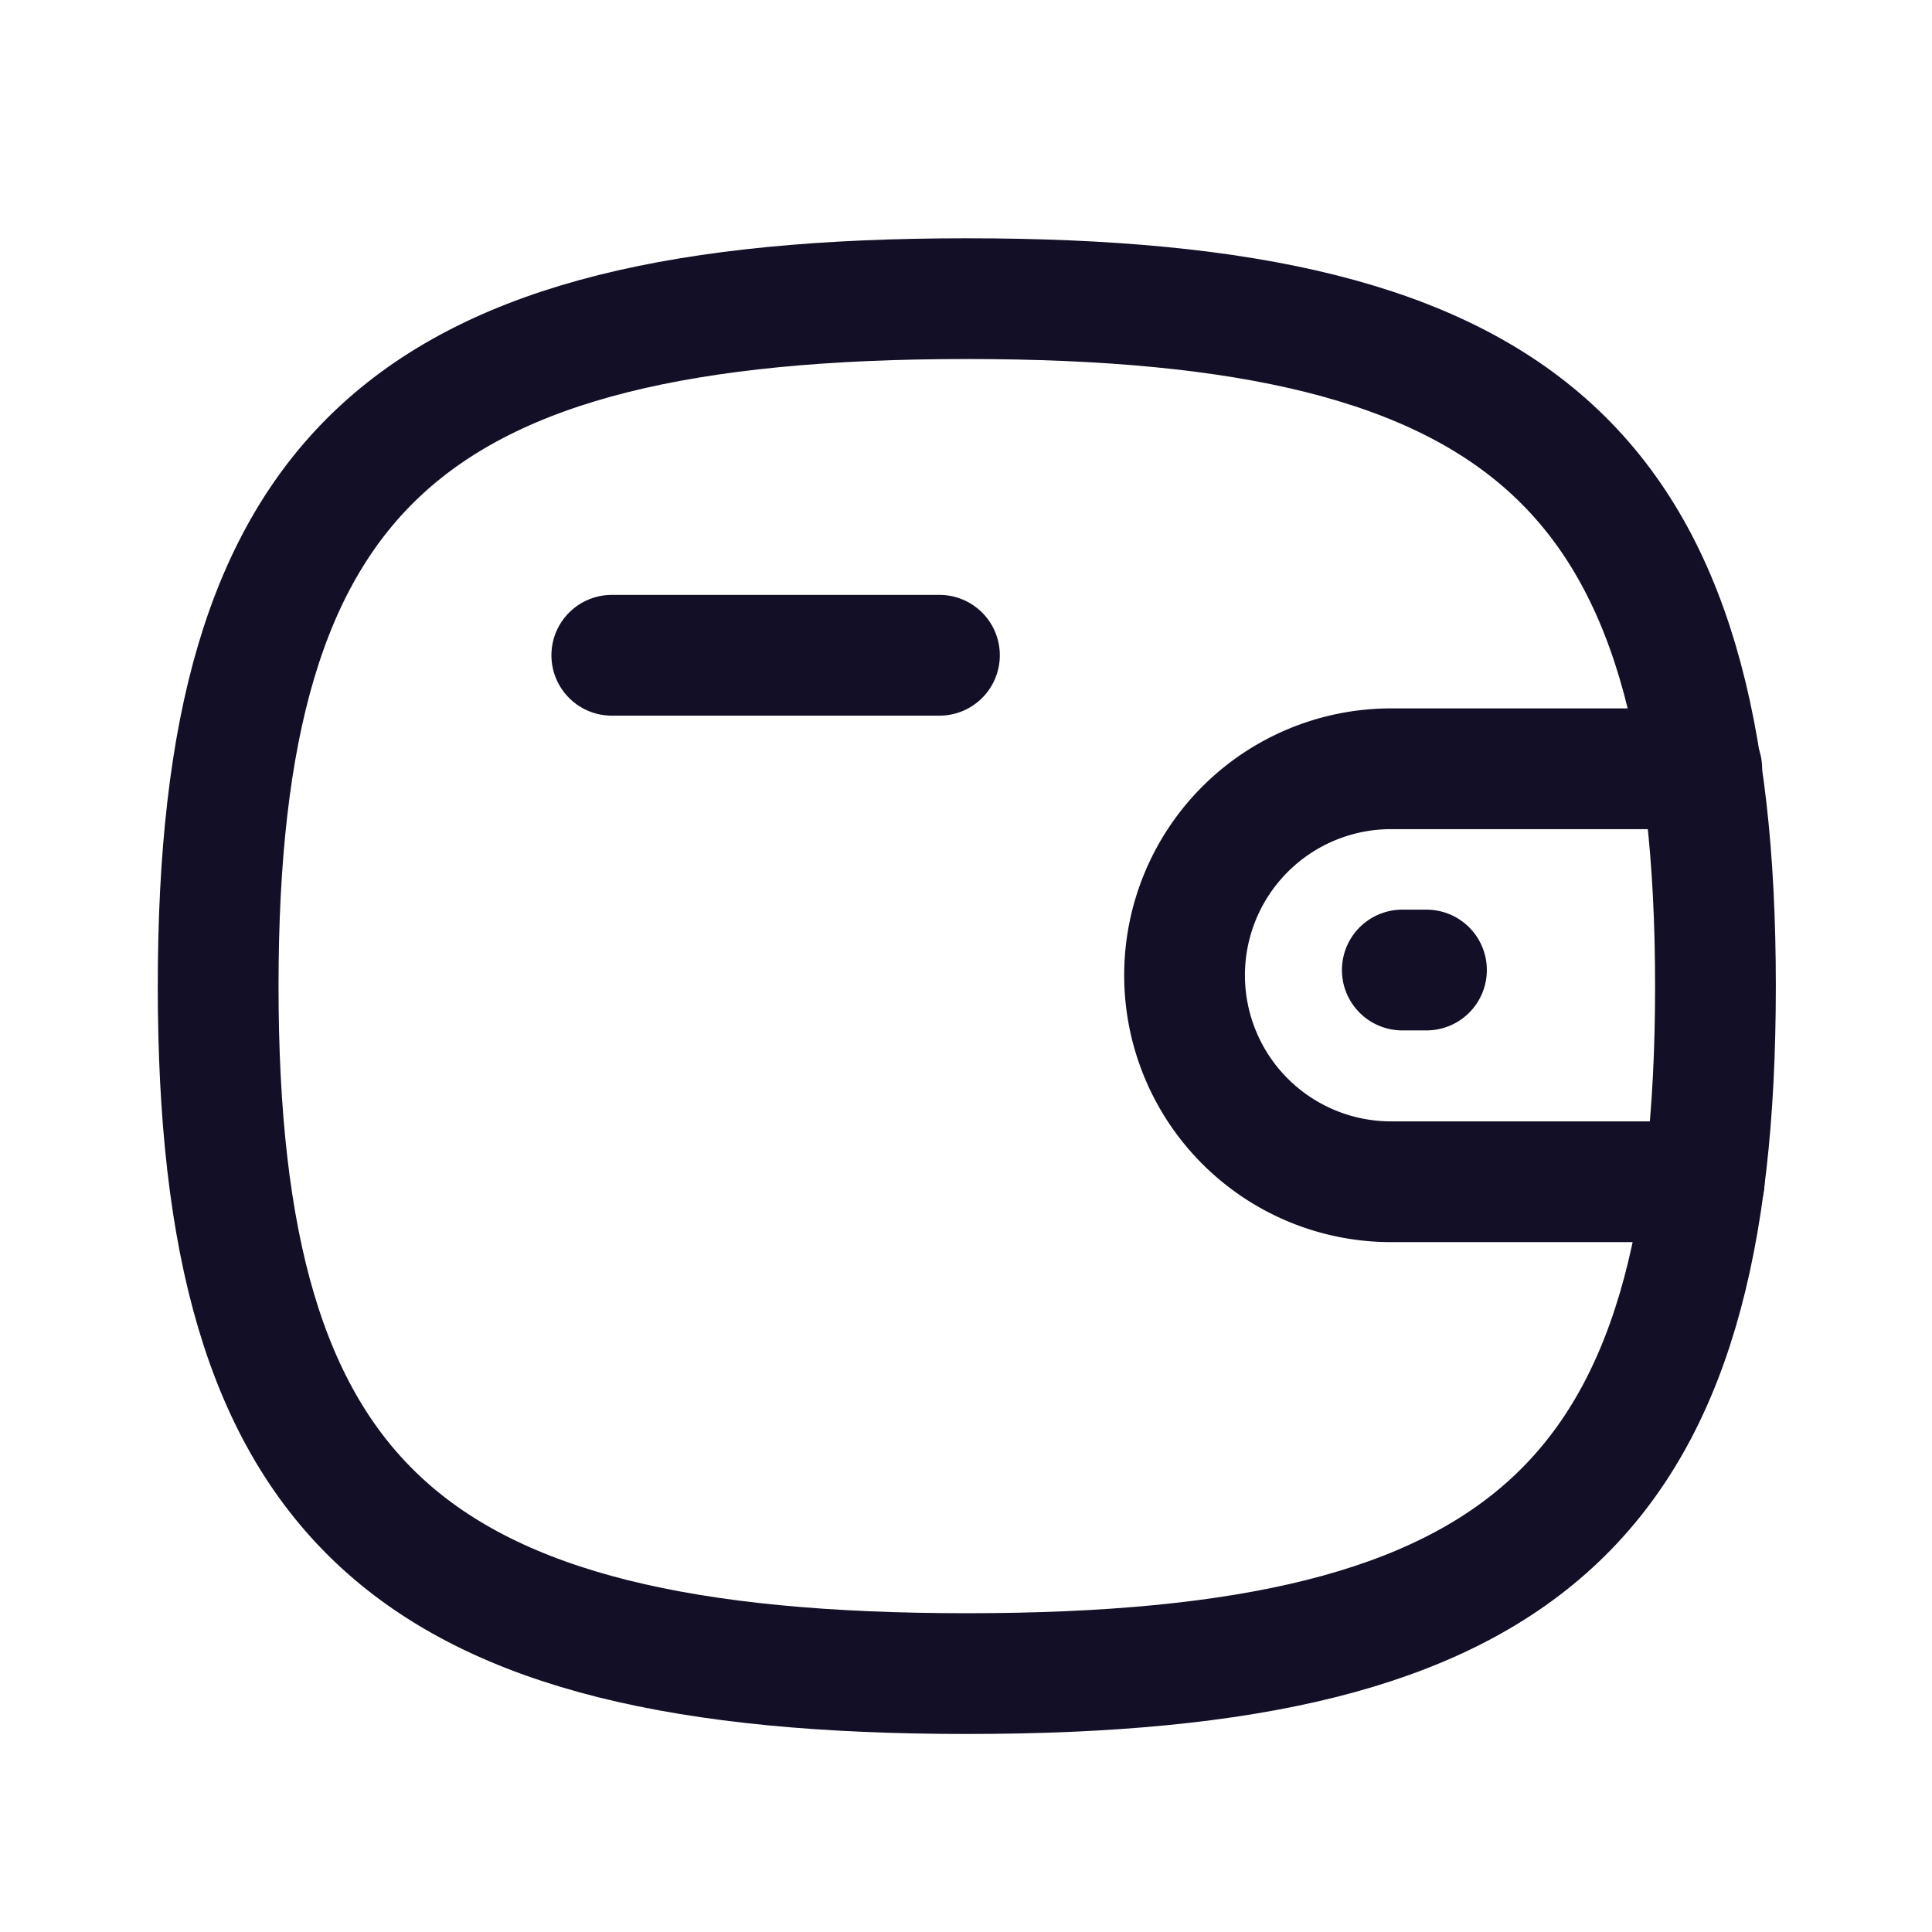 <svg xmlns="http://www.w3.org/2000/svg" width="24" height="24" fill="none"><g stroke="#130F26" stroke-linecap="round" stroke-linejoin="round" stroke-width="1.5"><path d="M21.17 14.68h-3.89a2.56 2.56 0 0 1 0-5.13h3.86M17.72 12.05h-.3M7.6 8.14h4.07"/><path d="M2.71 12.25c0-6.4 2.33-8.54 9.3-8.54 6.98 0 9.3 2.14 9.3 8.54 0 6.4-2.32 8.54-9.3 8.54-6.97 0-9.3-2.13-9.3-8.54Z" clip-rule="evenodd"/></g></svg>
